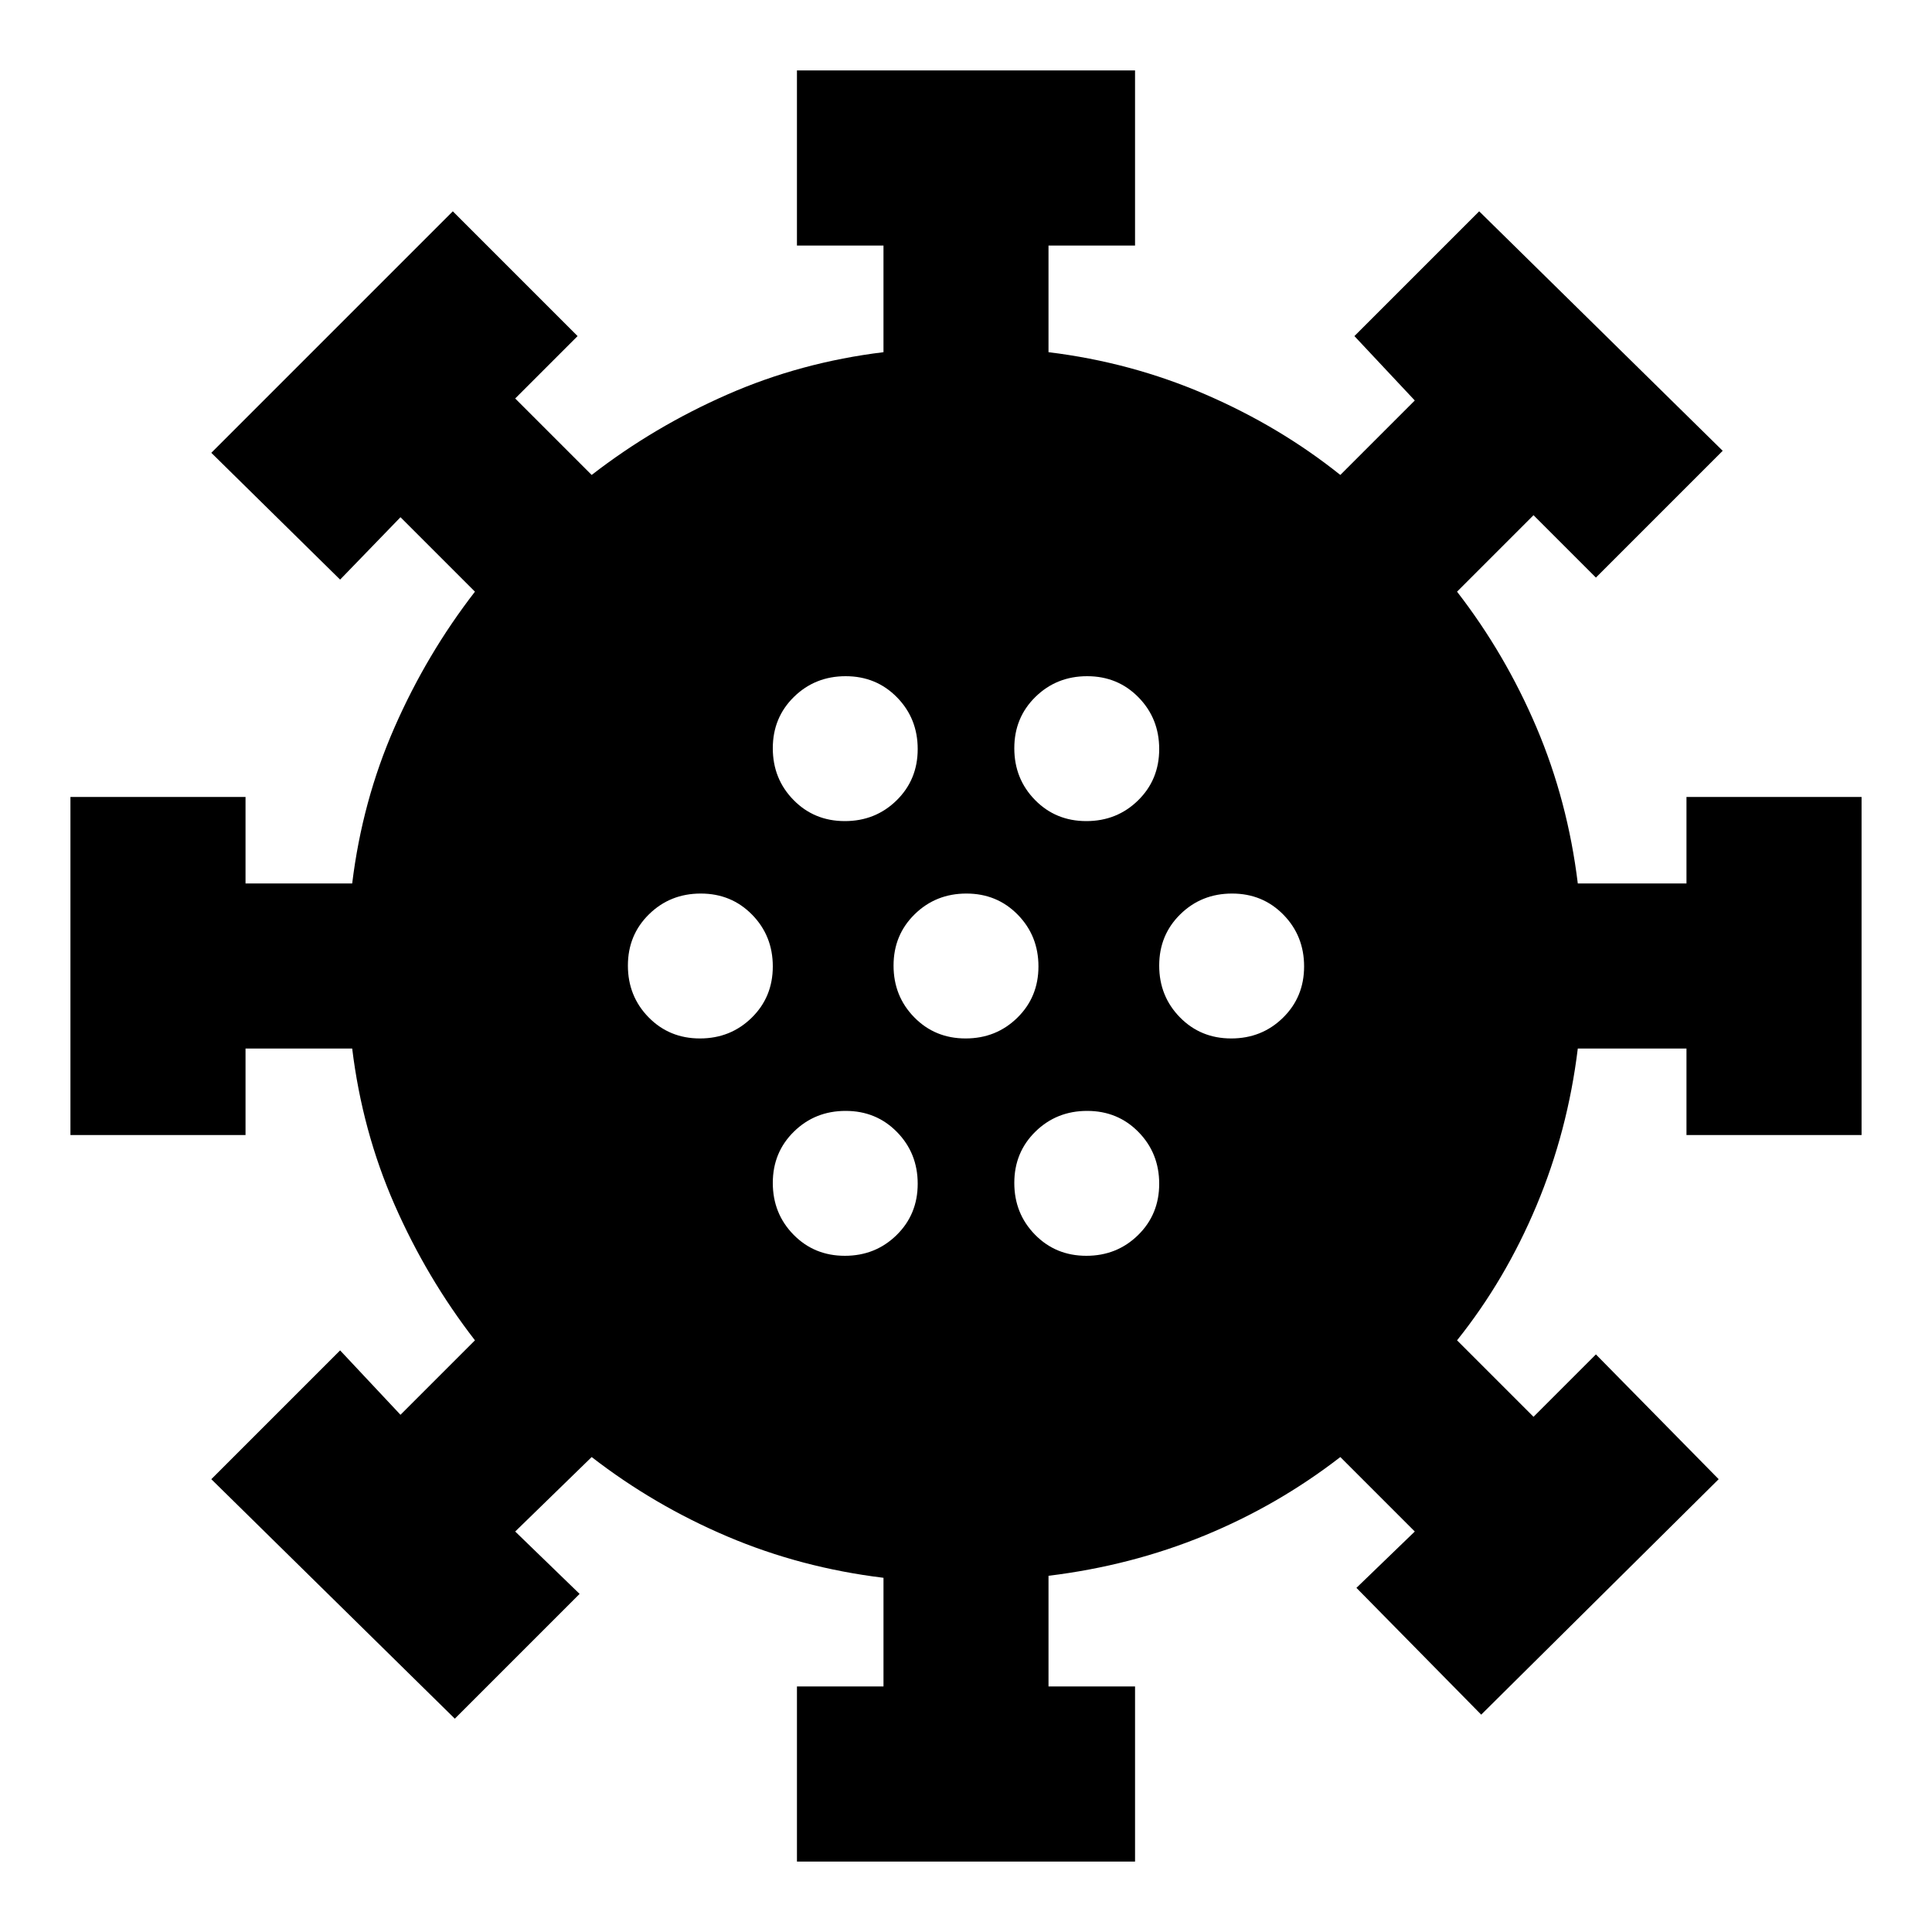 <svg xmlns="http://www.w3.org/2000/svg" height="20" viewBox="0 -960 960 960" width="20"><path d="M396-35v-87h43v-54q-41-5-77.5-20.5T294-236l-38 37 32 31-62 62-121-119 64-64 30 32 37-37q-24-31-40-67.5T175-439h-53v43H35v-168h87v43h53q5-41 21-77.5t40-67.5l-37-37-30 31-64-63 120-120 62 62-31 31 38 38q31-24 67.5-40t77.5-21v-53h-43v-87h168v87h-43v53q41 5 78 21t67 40l37-37-30-32 62-62 121 119-63 63-31-31-38 38q24 31 39.5 67.5T784-521h54v-43h87v168h-87v-43h-54q-5 41-20.5 78T724-294l38 38 31-31 61 62-118 117-62-63 29-28-37-37q-31 24-67.5 39T521-177v55h43v87H396Zm23.789-301Q435-336 445.5-346.289q10.5-10.29 10.5-25.5Q456-387 445.711-397.5q-10.29-10.5-25.5-10.5Q405-408 394.5-397.711q-10.5 10.29-10.5 25.5Q384-357 394.289-346.5q10.29 10.5 25.5 10.5Zm120 0Q555-336 565.5-346.289q10.5-10.29 10.5-25.5Q576-387 565.711-397.5q-10.29-10.5-25.5-10.5Q525-408 514.5-397.711q-10.5 10.29-10.5 25.5Q504-357 514.289-346.5q10.29 10.5 25.5 10.5Zm-192-108Q363-444 373.5-454.289q10.5-10.29 10.5-25.5Q384-495 373.711-505.5q-10.29-10.5-25.5-10.5Q333-516 322.5-505.711q-10.5 10.29-10.5 25.5Q312-465 322.289-454.5q10.29 10.5 25.5 10.5Zm132 0Q495-444 505.5-454.289q10.5-10.29 10.5-25.5Q516-495 505.711-505.5q-10.29-10.5-25.5-10.5Q465-516 454.5-505.711q-10.5 10.29-10.5 25.5Q444-465 454.289-454.5q10.29 10.5 25.5 10.5Zm132 0Q627-444 637.5-454.289q10.5-10.29 10.5-25.5Q648-495 637.711-505.5q-10.29-10.5-25.5-10.5Q597-516 586.5-505.711q-10.5 10.29-10.5 25.5Q576-465 586.289-454.5q10.29 10.5 25.5 10.5Zm-192-108Q435-552 445.5-562.289q10.5-10.29 10.5-25.5Q456-603 445.711-613.5q-10.29-10.5-25.5-10.5Q405-624 394.5-613.711q-10.5 10.29-10.5 25.5Q384-573 394.289-562.5q10.29 10.5 25.5 10.5Zm120 0Q555-552 565.5-562.289q10.5-10.29 10.5-25.5Q576-603 565.711-613.5q-10.29-10.5-25.5-10.5Q525-624 514.5-613.711q-10.5 10.29-10.5 25.5Q504-573 514.289-562.5q10.29 10.5 25.5 10.5Z"/></svg>